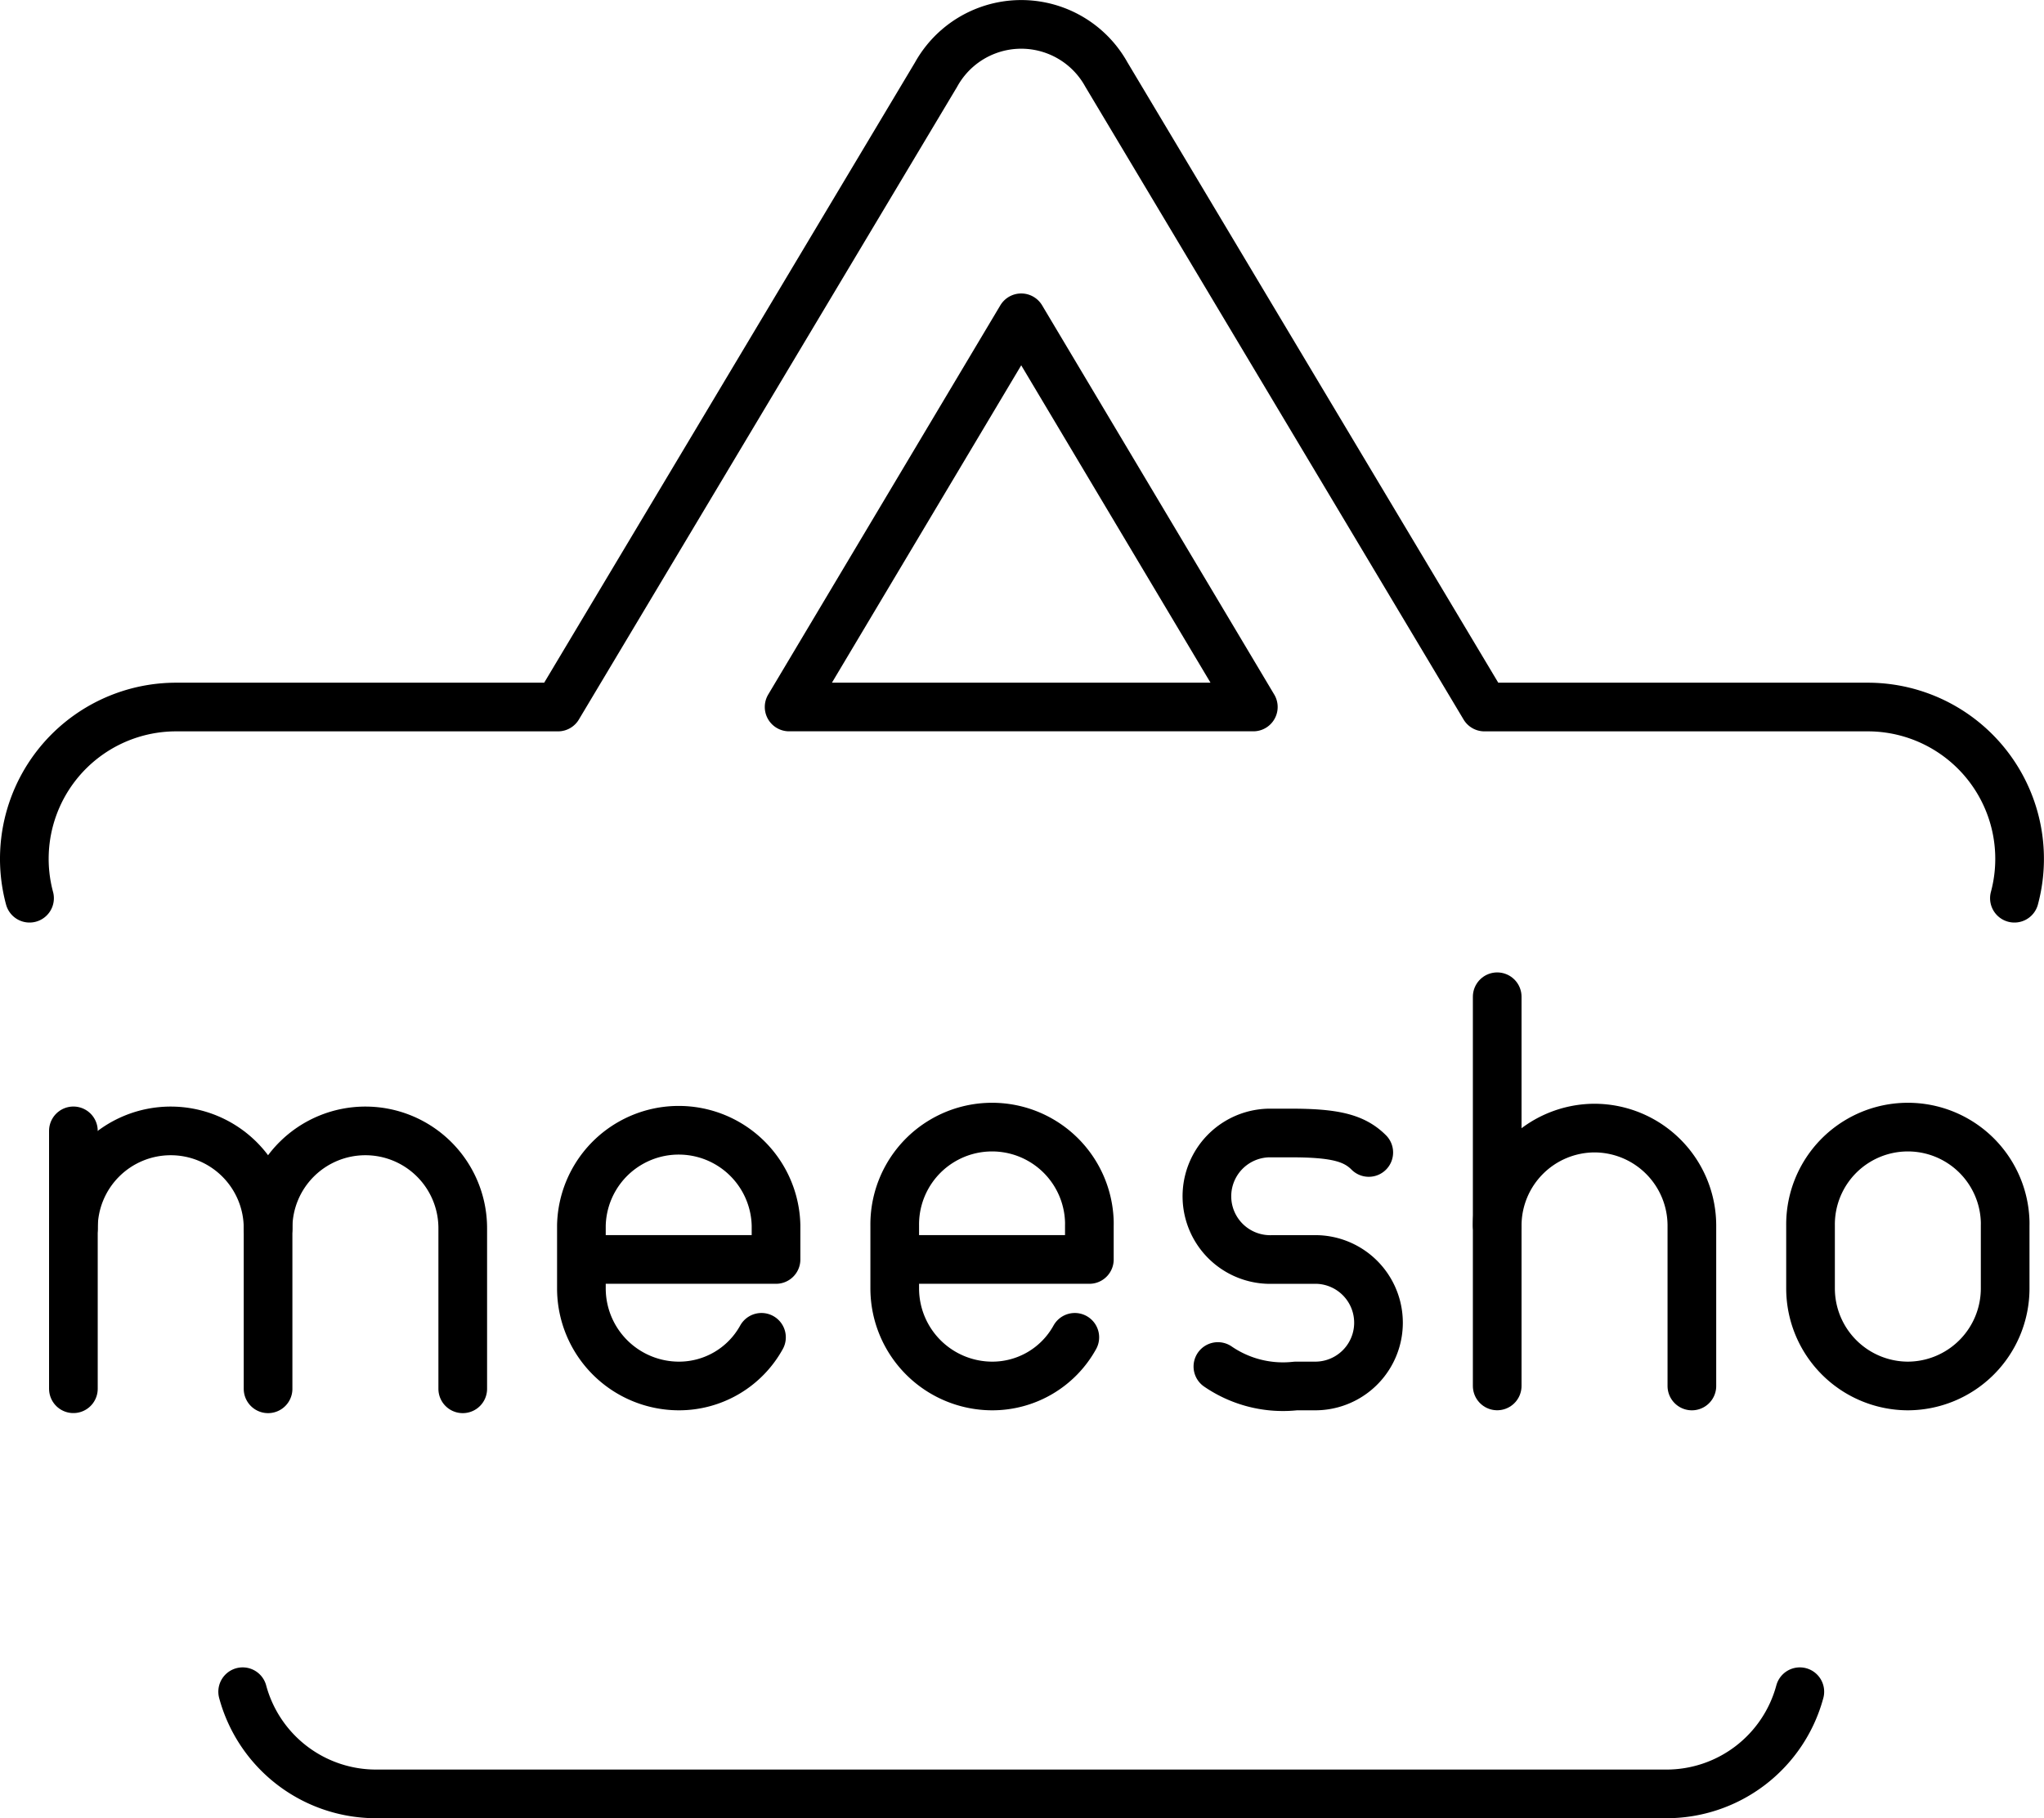 <svg xmlns="http://www.w3.org/2000/svg" viewBox="0 0 41.998 37.365"><defs><style>.a{fill:none;stroke:#000;stroke-linecap:round;stroke-linejoin:round;}</style></defs><path class="a" d="M18.648,32.8a1.935,1.935,0,0,1-1.7,1,2.006,2.006,0,0,1-2-2V30.5a2,2,0,0,1,3.999,0v.7H14.948" transform="translate(-3.002 -5.317)"/><path class="a" d="M25.086,32.8a1.935,1.935,0,0,1-1.7,1,2.006,2.006,0,0,1-2-2V30.5a2,2,0,0,1,3.999-.08q.001.04,0,.08v.7H21.387" transform="translate(-3.002 -5.317)"/><path class="a" d="M28.026,33.4a2.364,2.364,0,0,0,1.6.4h.4a1.3,1.3,0,0,0,.051-2.599c-.017,0-.034,0-.051,0h-.9a1.3,1.3,0,0,1-.051-2.6c.017,0,.034,0,.051,0h.4c.9,0,1.3.1,1.6.4" transform="translate(-3.002 -5.317)"/><line class="a" x1="30.763" y1="20.484" x2="30.763" y2="28.482"/><path class="a" d="M33.765,30.5a2.006,2.006,0,0,1,2-2h0a2.006,2.006,0,0,1,2,2v3.3" transform="translate(-3.002 -5.317)"/><path class="a" d="M42.203,33.8a2.006,2.006,0,0,1-2-2V30.5a2,2,0,0,1,3.999-.08q.001.04,0,.08v1.3A2.006,2.006,0,0,1,42.203,33.8Z" transform="translate(-3.002 -5.317)"/><path class="a" d="M7.988,40.083a2.839,2.839,0,0,0,2.74,2.1H37.223a2.839,2.839,0,0,0,2.76-2.1m4.409-16.307a3.12,3.12,0,0,0-3.03-3.929h-7.859L25.735,6.849a2,2,0,0,0-3.499,0L14.467,19.847H6.608a3.119,3.119,0,0,0-2.999,3.929M23.985,11.848l4.769,7.998H19.216Z" transform="translate(-3.002 -5.317)"/><path class="a" d="M4.51,30.558a2,2,0,0,1,2-2h0a2,2,0,0,1,2,2v3.3" transform="translate(-3.002 -5.317)"/><line class="a" x1="1.508" y1="23.24" x2="1.508" y2="28.54"/><path class="a" d="M8.51,30.558a2,2,0,0,1,2-2h0a2,2,0,0,1,2,2v3.3" transform="translate(-3.002 -5.317)"/></svg>